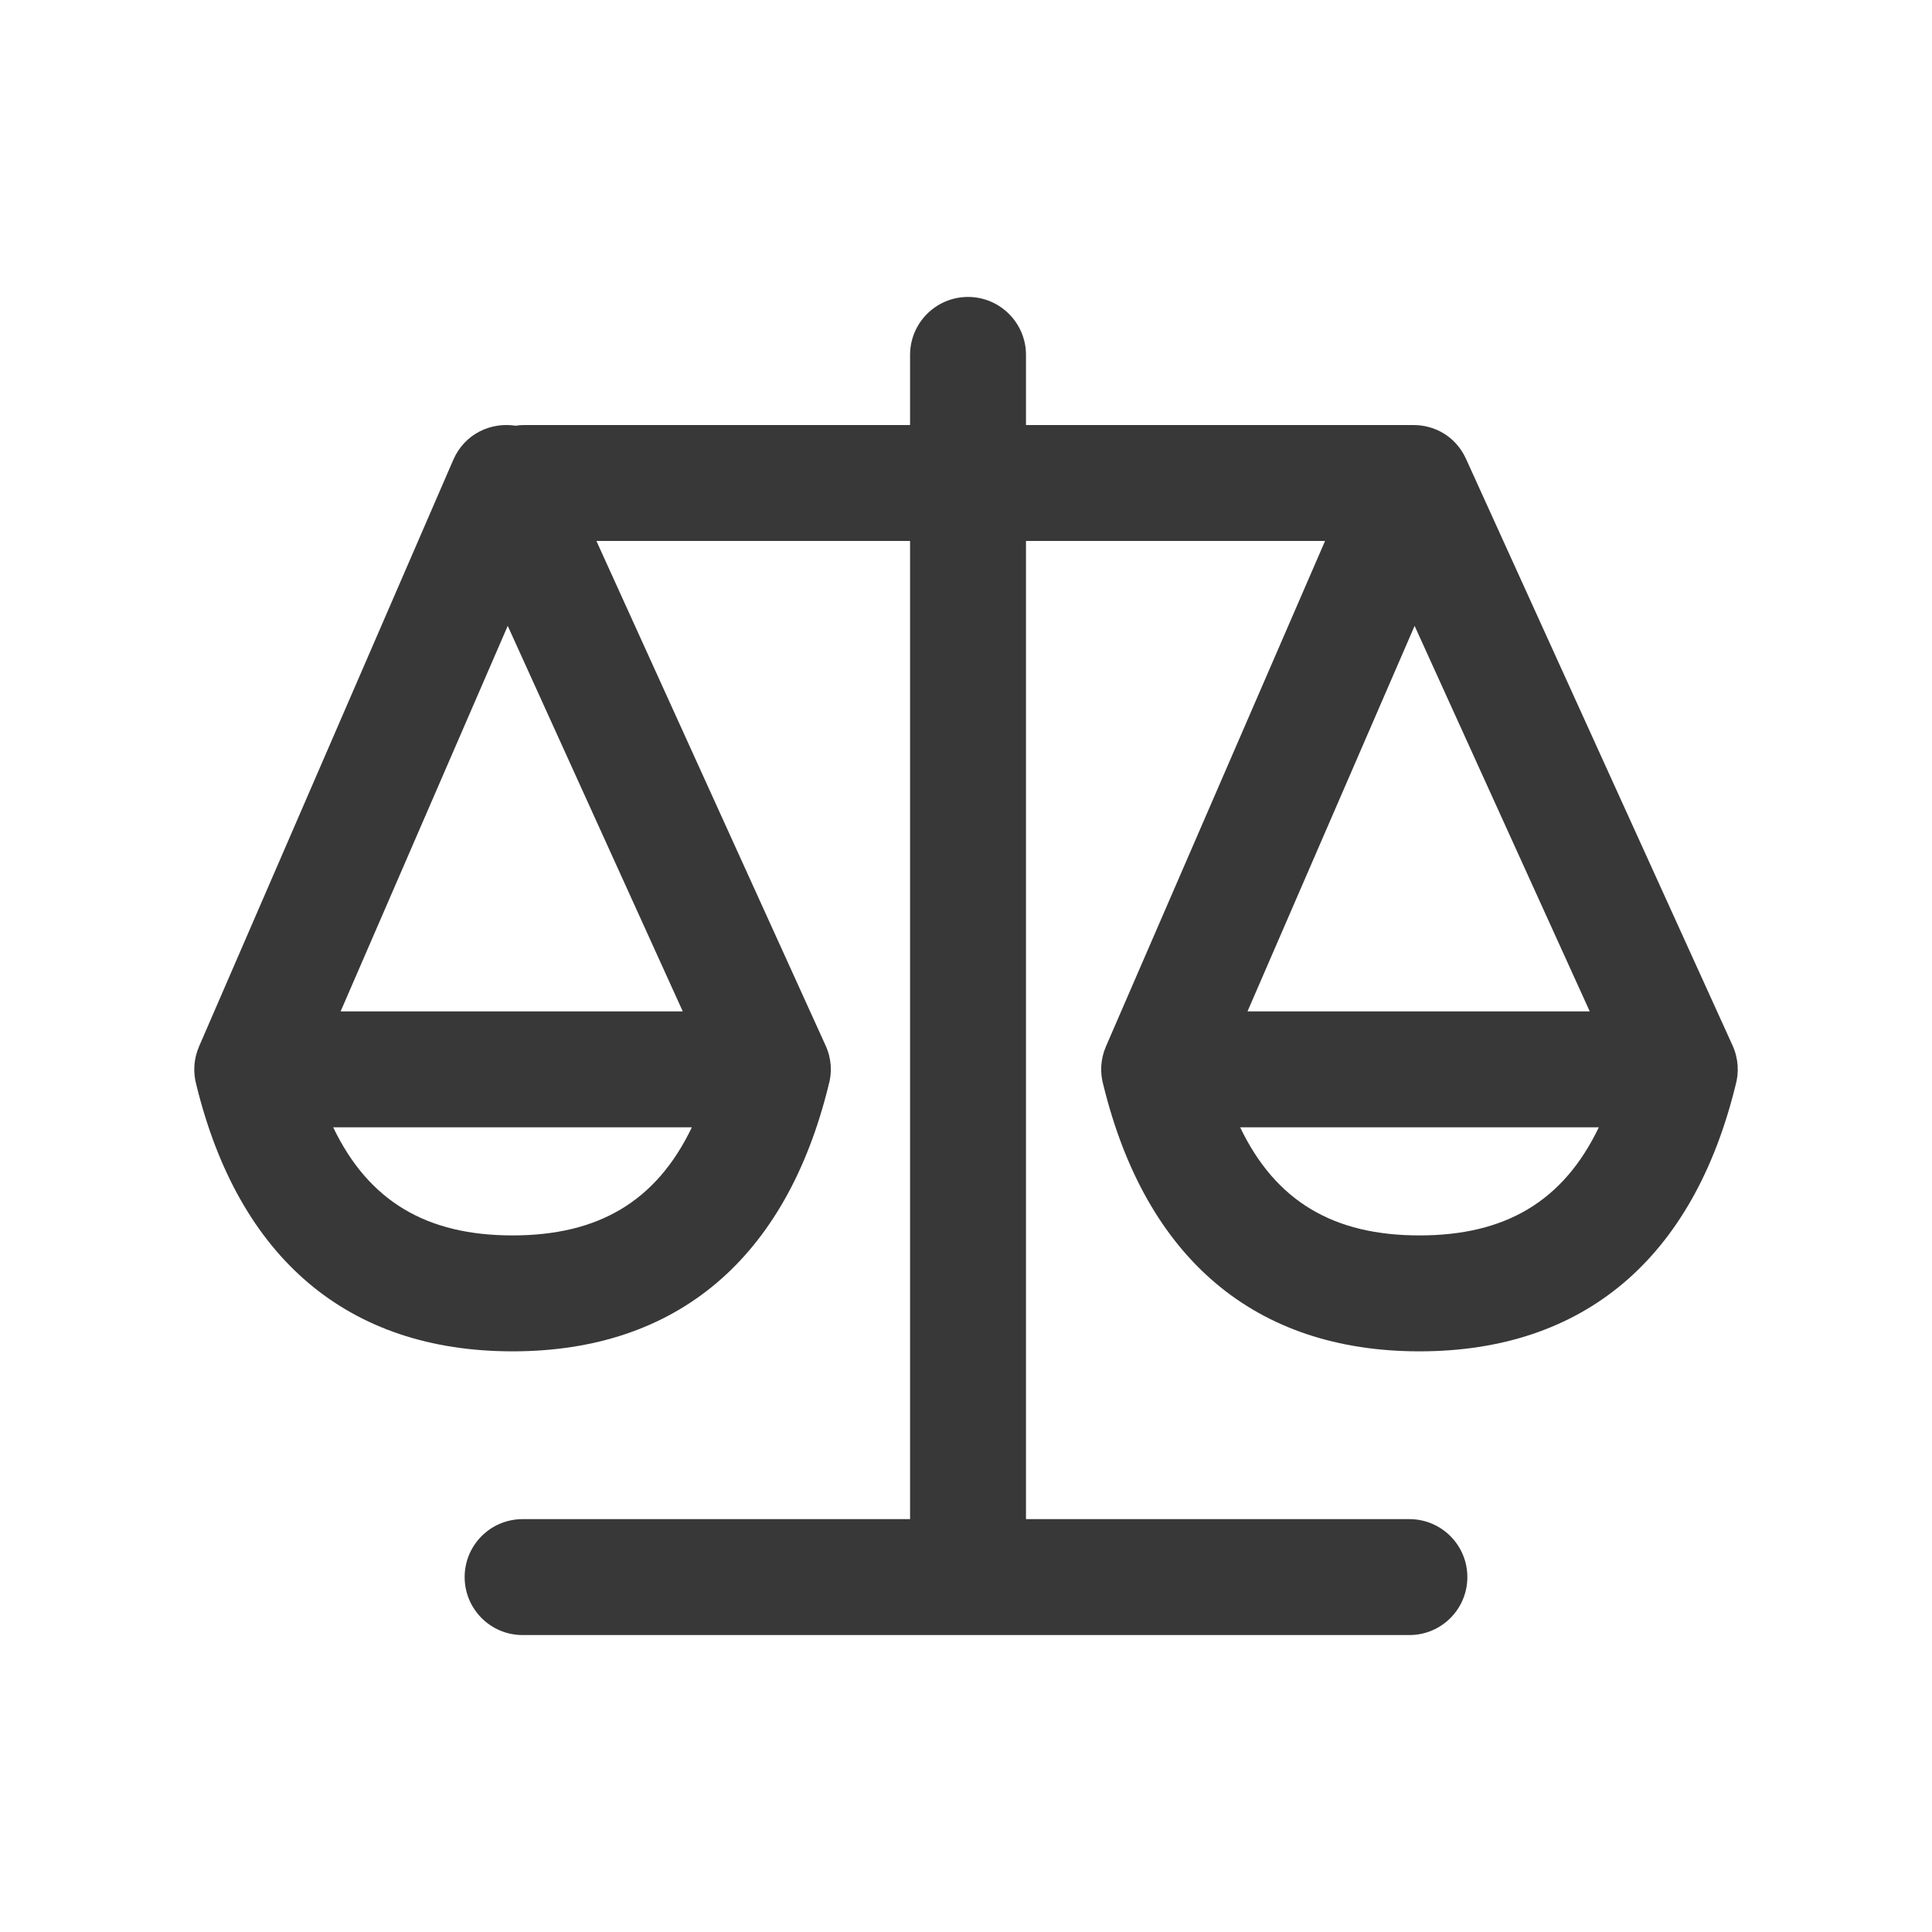 <?xml version="1.0" encoding="UTF-8"?>
<svg width="20px" height="20px" viewBox="0 0 20 20" version="1.1" xmlns="http://www.w3.org/2000/svg" xmlns:xlink="http://www.w3.org/1999/xlink">
    <!-- Generator: Sketch 45.2 (43514) - http://www.bohemiancoding.com/sketch -->
    <title>icon copy 5</title>
    <desc>Created with Sketch.</desc>
    <defs>
        <rect id="path-1" x="0" y="0" width="20" height="20"></rect>
    </defs>
    <g id="Page-1" stroke="none" stroke-width="1" fill="none" fill-rule="evenodd">
        <g id="web" transform="translate(-432, -916)">
            <g id="icon-copy-5" transform="translate(432, 916)">
                <mask id="mask-2" fill="white">
                    <use xlink:href="#path-1"></use>
                </mask>
                <g id="boxIcon"></g>
                <path d="M6.174,5.6 L8.546,10.822 C8.609,10.959 8.615,11.103 8.578,11.232 C8.139,13.024 7.011,13.989 5.306,13.989 C3.6,13.989 2.472,13.024 2.033,11.232 C1.998,11.106 2.003,10.966 2.061,10.832 L4.692,4.761 C4.811,4.487 5.085,4.368 5.337,4.407 C5.367,4.402 5.398,4.4 5.43,4.4 L9.421,4.4 L9.421,3.674 C9.421,3.343 9.689,3.074 10.021,3.074 C10.352,3.074 10.621,3.343 10.621,3.674 L10.621,4.4 L14.611,4.4 C14.614,4.4 14.618,4.4 14.621,4.4 C14.844,4.396 15.069,4.513 15.177,4.752 L17.935,10.822 C17.997,10.959 18.003,11.103 17.967,11.232 C17.528,13.024 16.4,13.989 14.694,13.989 C12.989,13.989 11.861,13.024 11.422,11.232 C11.386,11.106 11.391,10.966 11.449,10.832 L13.717,5.6 L10.621,5.6 L10.621,15.726 L14.59,15.726 C14.922,15.726 15.19,15.995 15.19,16.326 C15.19,16.657 14.922,16.926 14.59,16.926 L5.41,16.926 C5.078,16.926 4.81,16.657 4.81,16.326 C4.81,15.995 5.078,15.726 5.41,15.726 L9.421,15.726 L9.421,5.6 L6.174,5.6 Z M3.449,11.67 C3.818,12.438 4.418,12.789 5.306,12.789 C6.193,12.789 6.794,12.438 7.162,11.67 L3.449,11.67 Z M12.838,11.67 C13.206,12.438 13.807,12.789 14.694,12.789 C15.582,12.789 16.182,12.438 16.551,11.67 L12.838,11.67 Z M12.914,10.47 L16.457,10.47 L14.644,6.479 L12.914,10.47 Z M3.526,10.47 L7.068,10.47 L5.256,6.479 L3.526,10.47 Z" id="Combined-Shape" fill="#383838" fill-rule="nonzero" mask="url(#mask-2)"></path>
            </g>
        </g>
    </g>
</svg>